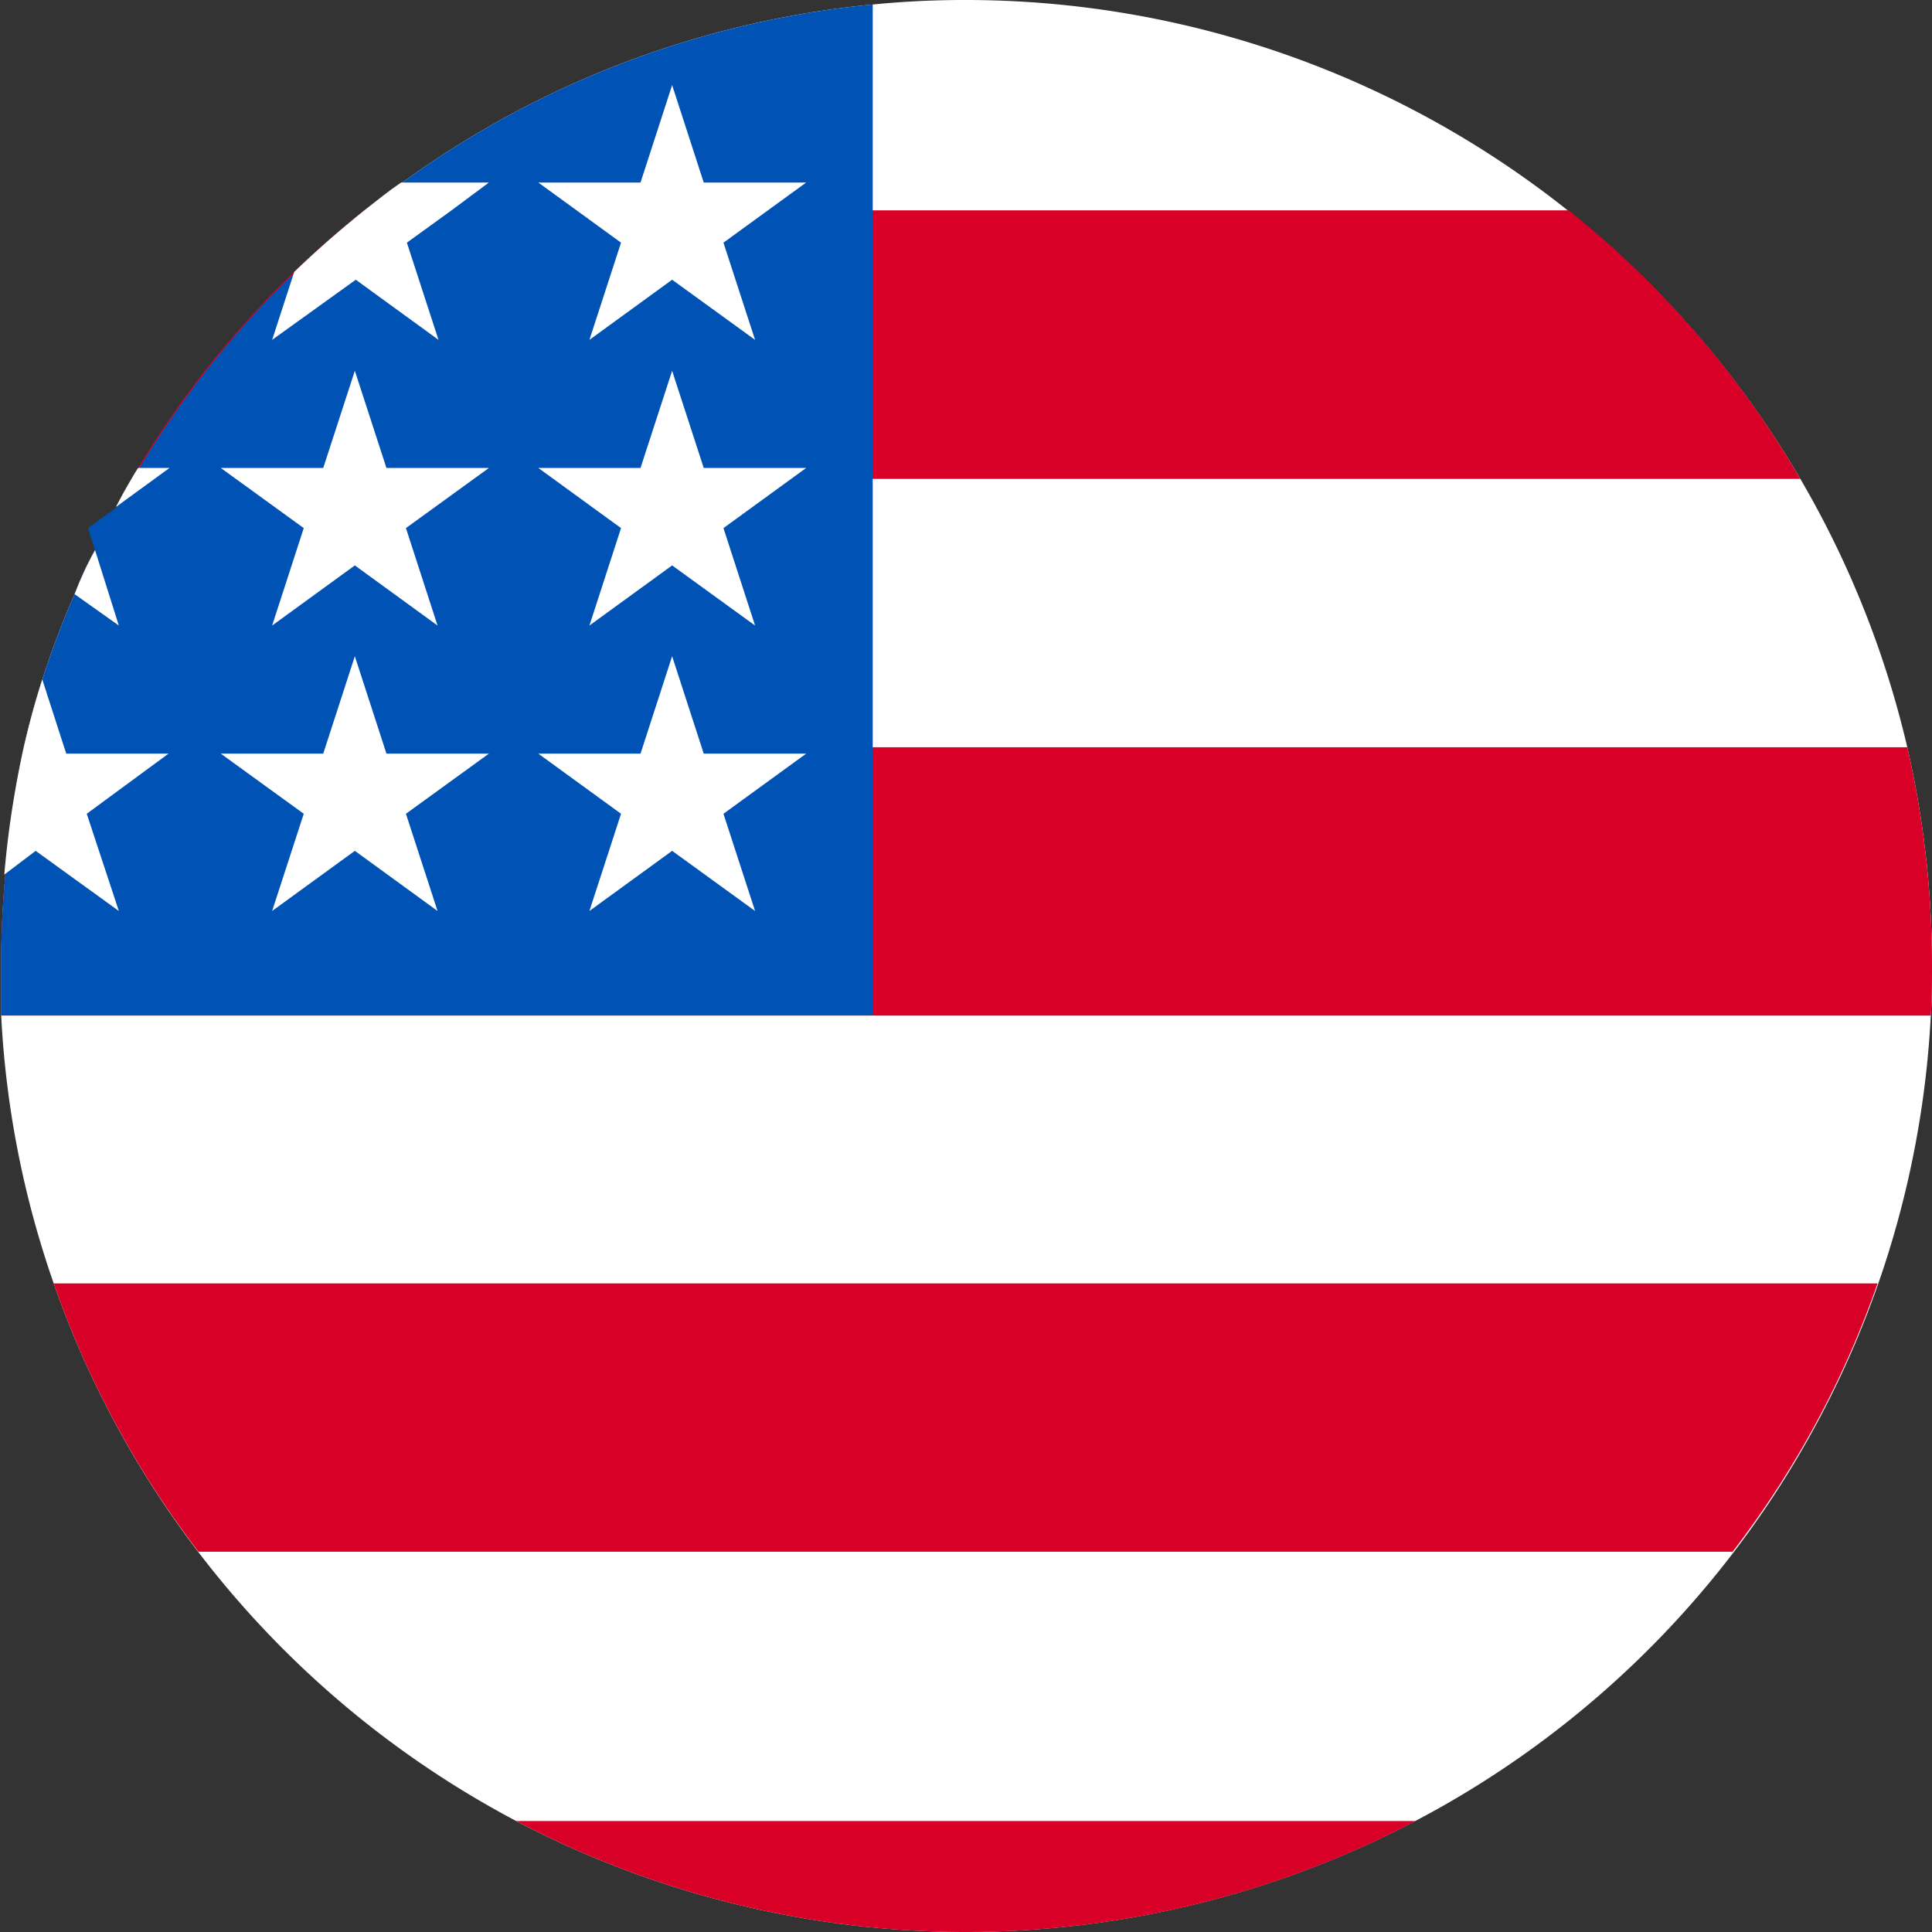 <svg xmlns="http://www.w3.org/2000/svg" viewBox="0 0 81.29 81.29"><rect x="0" y="0" width="81.29" height="81.29" fill="#333333" stroke="none"/><defs><style>.cls-1{fill:#fff;}.cls-2{fill:#d80027;}.cls-3{fill:#0052b4;}</style></defs><g id="Layer_2" data-name="Layer 2"><g id="Layer_1-2" data-name="Layer 1"><path class="cls-1" d="M81.29,40.64c0,.7,0,1.4-.05,2.09A40.66,40.66,0,0,1,21.72,76.62,40.76,40.76,0,0,1,2.26,54,40.32,40.32,0,0,1,.05,42.73h0c0-.69,0-1.38,0-2.08,0-1.31.06-2.6.18-3.88A40.68,40.68,0,0,1,1,31.44c.23-1,.48-1.92.78-2.85A37.94,37.94,0,0,1,3.14,25Q3.52,24,4,23.15c.29-.62.6-1.23.93-1.82.2-.4.42-.79.65-1.18.09-.16.18-.31.28-.46a40.41,40.41,0,0,1,6.57-8.25c.94-.91,1.93-1.77,2.95-2.59.51-.4,1-.8,1.55-1.17A40.19,40.19,0,0,1,36.72.19,39.13,39.13,0,0,1,40.64,0,40.69,40.69,0,0,1,80.25,31.44,41.05,41.05,0,0,1,81.29,40.64Z"/><path class="cls-2" d="M75.75,20.15H5.53c.09-.16.18-.31.28-.46a40.41,40.41,0,0,1,6.57-8.25c.94-.91,1.93-1.77,2.95-2.59H66A40.66,40.66,0,0,1,75.75,20.15Z"/><path class="cls-2" d="M81.29,40.64c0,.7,0,1.4-.05,2.09H.05c0-.69,0-1.38,0-2.08,0-1.31.06-2.6.18-3.88A40.68,40.68,0,0,1,1,31.44H80.25A41.05,41.05,0,0,1,81.29,40.64Z"/><path class="cls-2" d="M79,54a40.28,40.28,0,0,1-6.1,11.29H8.35A40.5,40.5,0,0,1,2.26,54Z"/><path class="cls-2" d="M59.56,76.62a40.66,40.66,0,0,1-37.84,0Z"/><path class="cls-3" d="M36.72.19V42.72H.05c0-.69,0-1.38,0-2.08,0-1.31.06-2.6.18-3.88A40.68,40.68,0,0,1,1,31.44c.23-1,.48-1.92.78-2.85A37.94,37.94,0,0,1,3.14,25Q3.52,24,4,23.15l-.3-.93,1.23-.89c.2-.4.42-.79.65-1.18.09-.16.18-.31.28-.46a40.41,40.41,0,0,1,6.57-8.25c.94-.91,1.93-1.77,2.95-2.59.51-.4,1-.8,1.55-1.17A40.19,40.19,0,0,1,36.72.19Z"/><polygon class="cls-1" points="28.28 3.58 29.61 7.68 33.92 7.68 30.44 10.21 31.77 14.3 28.28 11.77 24.8 14.3 26.13 10.21 22.65 7.68 26.95 7.68 28.28 3.58"/><path class="cls-1" d="M19,8.85l-1.88,1.36,1.33,4.09-3.48-2.53L11.45,14.3l.93-2.86c.94-.91,1.93-1.77,2.95-2.59.51-.4,1-.8,1.55-1.17h3.69Z"/><polygon class="cls-1" points="28.28 15.6 29.61 19.69 33.92 19.69 30.44 22.22 31.77 26.32 28.28 23.79 24.8 26.32 26.13 22.22 22.65 19.69 26.95 19.69 28.28 15.6"/><polygon class="cls-1" points="14.93 15.6 16.26 19.69 20.57 19.69 17.08 22.22 18.41 26.32 14.93 23.79 11.45 26.32 12.78 22.22 9.29 19.69 13.6 19.69 14.93 15.6"/><path class="cls-1" d="M4,23.15l1,3.17L3.14,25Q3.52,24,4,23.15Z"/><path class="cls-1" d="M7.13,19.69l-.63.46L4.88,21.33c.2-.4.42-.79.65-1.18.09-.16.18-.31.28-.46Z"/><polygon class="cls-1" points="28.28 27.61 29.61 31.71 33.92 31.71 30.44 34.24 31.77 38.33 28.28 35.8 24.8 38.33 26.13 34.24 22.65 31.71 26.95 31.71 28.28 27.61"/><polygon class="cls-1" points="14.93 27.61 16.26 31.71 20.57 31.71 17.08 34.24 18.41 38.33 14.93 35.8 11.45 38.33 12.78 34.24 9.29 31.71 13.6 31.71 14.93 27.61"/><path class="cls-1" d="M3.65,34.24,5,38.33,1.5,35.8l-1.32,1A40.68,40.68,0,0,1,1,31.44c.23-1,.48-1.92.78-2.85l.92,2.85.09.27h4.3Z"/></g></g></svg>
